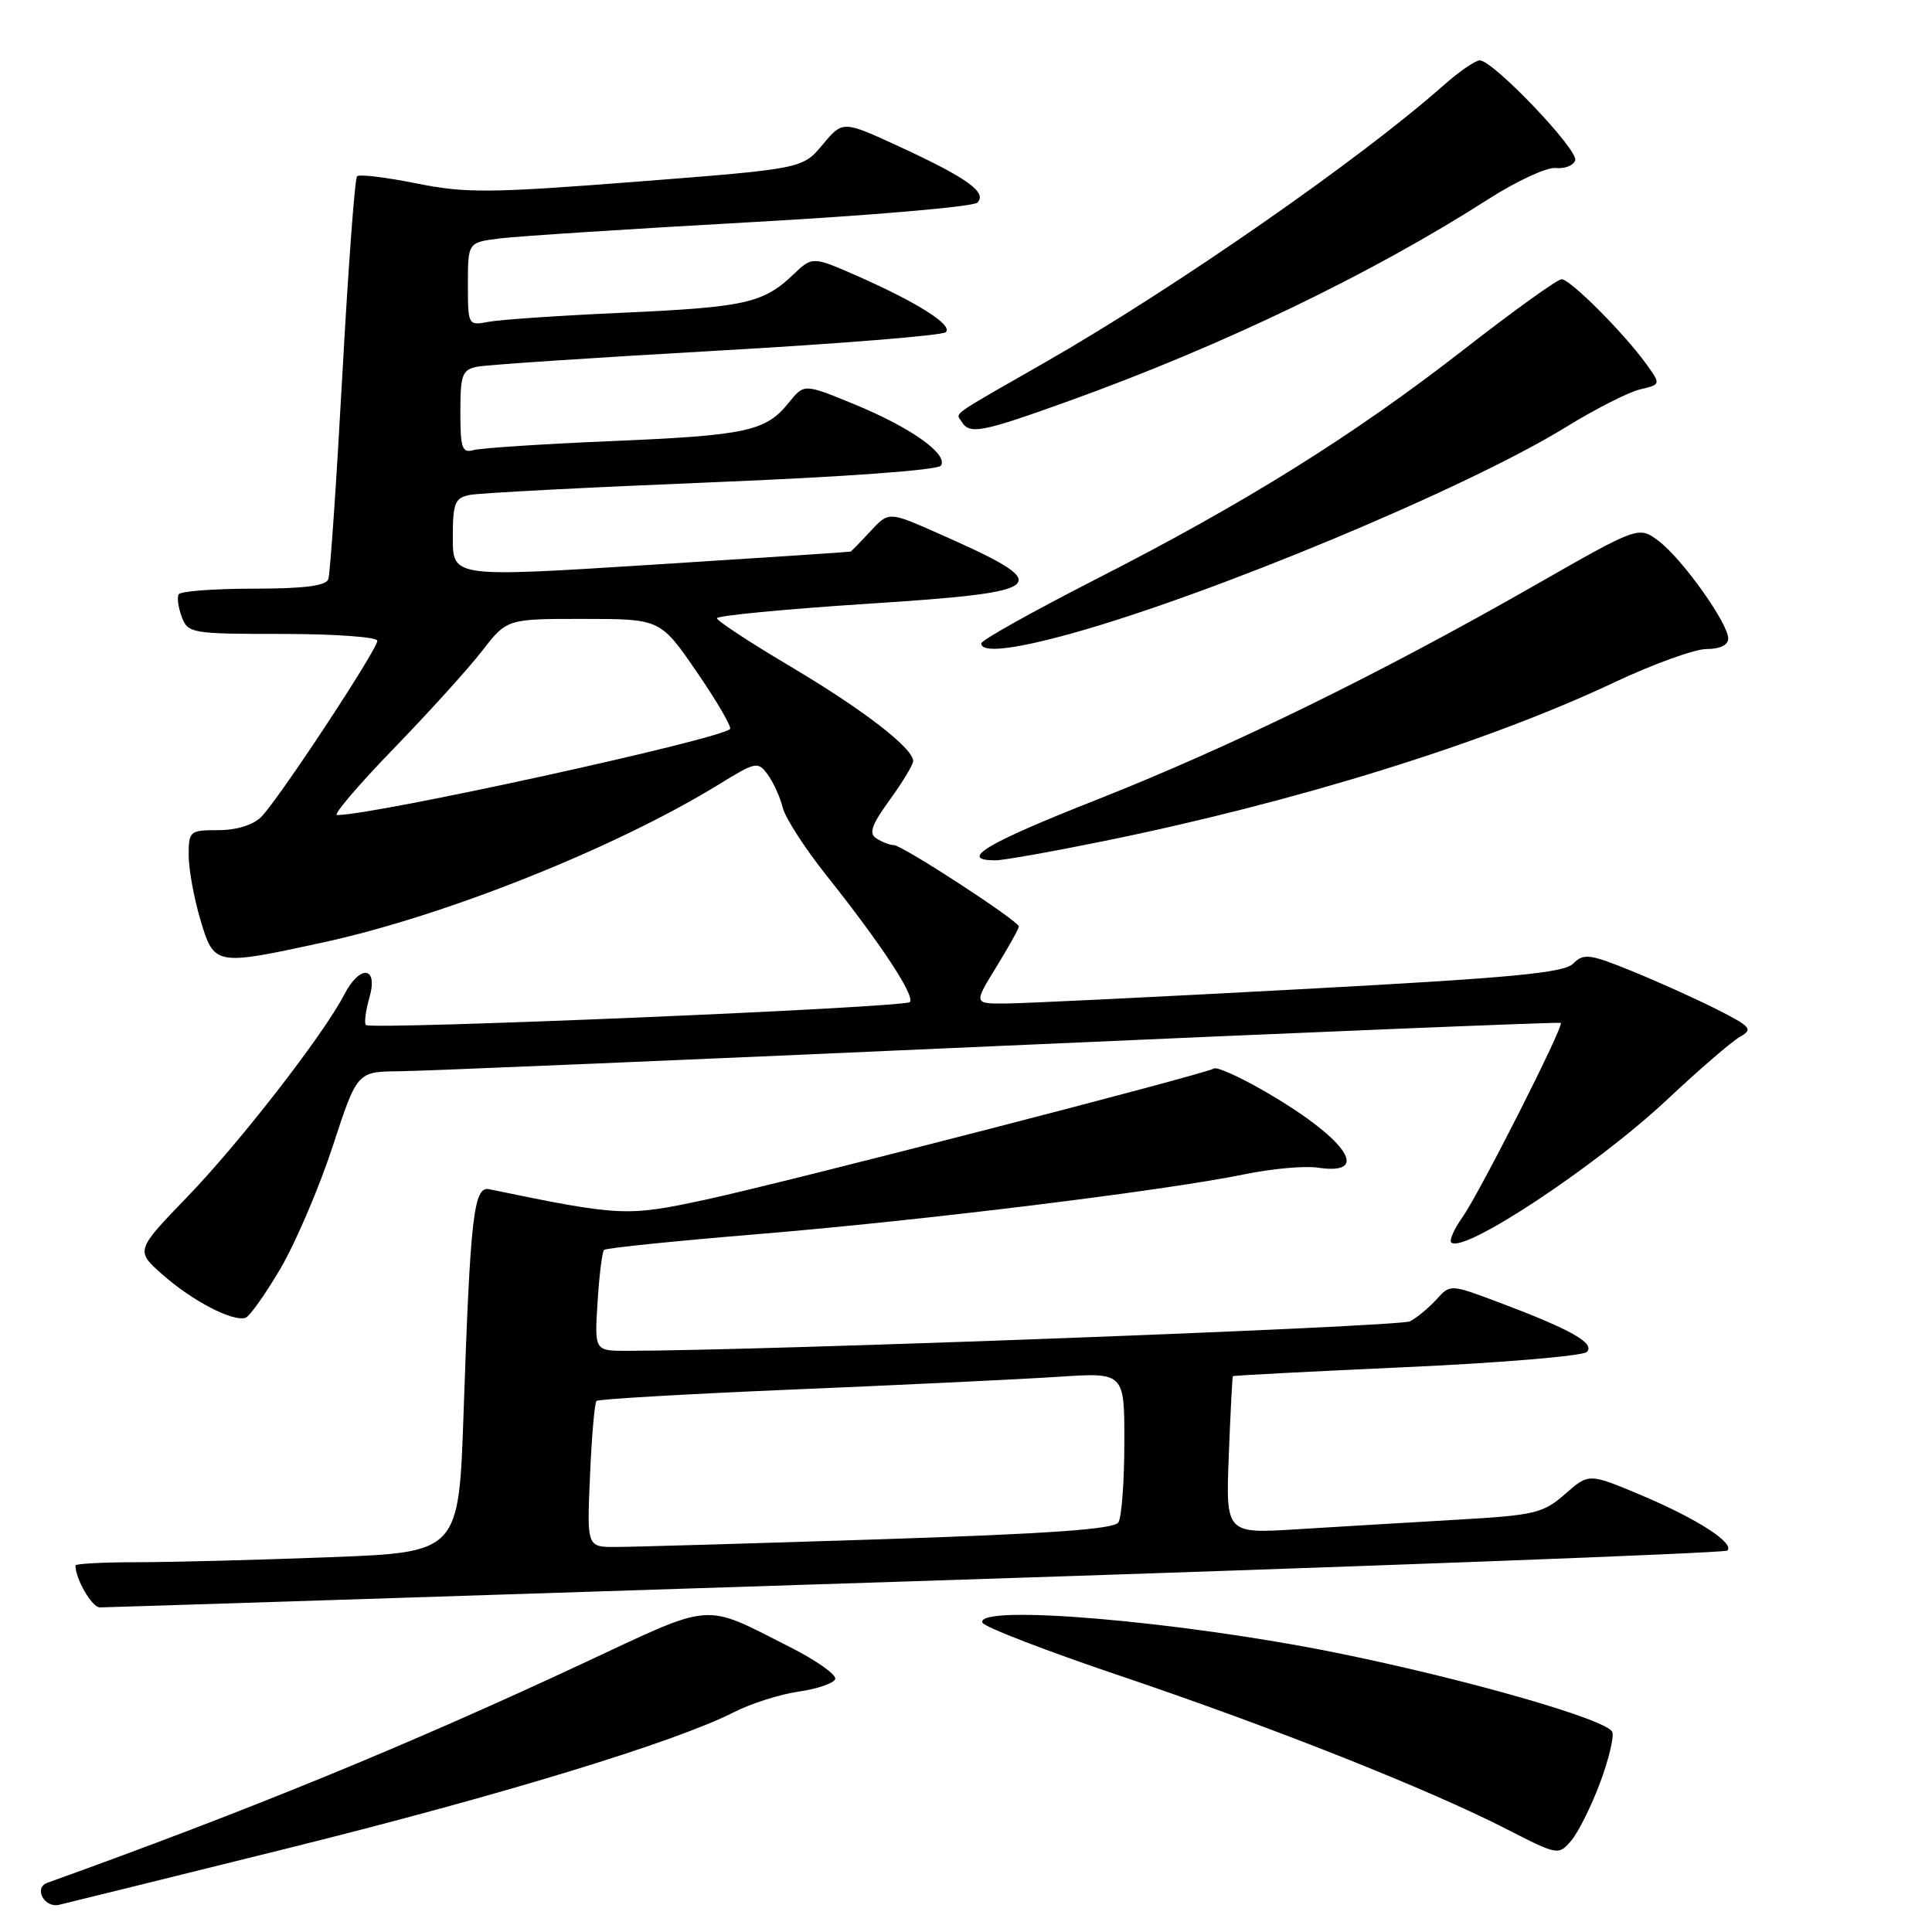 <?xml version="1.0" encoding="UTF-8" standalone="no"?>
<!DOCTYPE svg PUBLIC "-//W3C//DTD SVG 1.1//EN" "http://www.w3.org/Graphics/SVG/1.1/DTD/svg11.dtd" >
<svg xmlns="http://www.w3.org/2000/svg" xmlns:xlink="http://www.w3.org/1999/xlink" version="1.1" viewBox="0 0 256 256">
 <g >
 <path fill="currentColor"
d=" M 38.00 244.94 C 66.31 237.91 89.45 230.85 97.26 226.87 C 99.51 225.72 103.36 224.50 105.84 224.14 C 108.31 223.79 110.49 223.04 110.67 222.48 C 110.86 221.92 108.20 220.03 104.76 218.29 C 92.99 212.33 94.84 212.19 77.25 220.40 C 53.96 231.28 32.85 239.93 6.27 249.48 C 4.43 250.14 5.86 252.84 7.81 252.40 C 8.74 252.19 22.32 248.83 38.00 244.94 Z  M 211.99 236.30 C 213.15 233.21 213.89 230.15 213.64 229.50 C 213.01 227.86 194.25 222.48 177.00 218.99 C 156.30 214.81 129.34 212.52 130.17 215.00 C 130.35 215.56 138.60 218.74 148.50 222.08 C 168.70 228.90 189.22 237.04 199.58 242.34 C 206.43 245.85 206.52 245.86 208.19 243.90 C 209.12 242.81 210.83 239.39 211.99 236.30 Z  M 121.39 209.51 C 180.18 207.61 228.55 205.78 228.88 205.46 C 229.87 204.46 224.87 201.25 217.52 198.14 C 210.53 195.20 210.53 195.20 207.39 197.96 C 204.47 200.52 203.40 200.78 192.87 201.38 C 186.62 201.74 177.21 202.31 171.96 202.63 C 162.42 203.23 162.42 203.23 162.82 192.86 C 163.04 187.16 163.29 182.43 163.36 182.35 C 163.44 182.26 173.80 181.72 186.40 181.15 C 198.99 180.58 209.73 179.67 210.26 179.14 C 211.40 178.00 208.19 176.18 198.71 172.61 C 192.17 170.15 192.17 170.15 190.35 172.17 C 189.34 173.28 187.77 174.59 186.84 175.08 C 185.51 175.80 101.33 178.97 83.13 178.99 C 78.77 179.00 78.77 179.00 79.18 172.54 C 79.40 168.98 79.79 165.87 80.04 165.62 C 80.30 165.37 89.50 164.43 100.50 163.52 C 122.12 161.74 154.43 157.76 164.95 155.59 C 168.55 154.85 172.91 154.46 174.63 154.72 C 181.98 155.83 178.25 150.69 167.10 144.33 C 164.04 142.59 161.24 141.35 160.86 141.58 C 159.65 142.34 103.77 156.75 93.50 158.96 C 83.04 161.21 82.25 161.18 64.83 157.58 C 62.77 157.15 62.32 161.05 61.43 187.10 C 60.80 205.69 60.80 205.69 43.65 206.34 C 34.22 206.70 22.79 207.00 18.25 207.00 C 13.71 207.00 10.00 207.20 10.00 207.43 C 10.00 209.22 12.19 213.00 13.23 212.99 C 13.93 212.99 62.60 211.42 121.39 209.51 Z  M 37.18 168.06 C 39.20 164.60 42.31 157.32 44.09 151.88 C 47.32 142.00 47.32 142.00 52.91 141.95 C 55.99 141.92 91.80 140.41 132.50 138.59 C 173.20 136.78 206.64 135.40 206.81 135.54 C 207.28 135.91 196.06 158.06 193.77 161.31 C 192.68 162.85 192.01 164.35 192.30 164.63 C 193.86 166.19 211.54 154.49 220.92 145.69 C 225.14 141.73 229.47 138.00 230.54 137.39 C 232.32 136.39 232.04 136.05 227.50 133.75 C 224.75 132.36 219.69 130.08 216.25 128.68 C 210.63 126.39 209.85 126.29 208.46 127.68 C 207.22 128.93 200.33 129.57 172.21 131.08 C 153.12 132.11 135.59 132.96 133.26 132.97 C 129.02 133.00 129.02 133.00 132.01 128.14 C 133.65 125.47 135.00 123.05 135.00 122.77 C 135.00 122.04 119.58 112.00 118.44 111.98 C 117.92 111.98 116.89 111.58 116.15 111.11 C 115.09 110.44 115.46 109.35 117.90 105.98 C 119.61 103.63 121.00 101.31 121.00 100.84 C 121.00 99.14 114.35 94.01 104.75 88.32 C 99.39 85.14 95.00 82.26 95.00 81.92 C 95.00 81.58 104.00 80.71 115.00 80.00 C 139.45 78.42 140.18 77.67 124.13 70.59 C 117.76 67.78 117.76 67.78 115.34 70.39 C 114.01 71.83 112.82 73.04 112.71 73.09 C 112.59 73.14 100.69 73.93 86.25 74.84 C 60.00 76.50 60.00 76.50 60.00 71.27 C 60.00 66.65 60.26 65.98 62.25 65.58 C 63.49 65.33 77.90 64.58 94.28 63.91 C 112.03 63.19 124.32 62.29 124.69 61.69 C 125.64 60.15 120.62 56.61 113.18 53.56 C 106.55 50.83 106.55 50.83 104.52 53.35 C 101.48 57.15 98.95 57.69 81.00 58.45 C 71.92 58.83 63.71 59.37 62.75 59.64 C 61.23 60.07 61.00 59.39 61.00 54.59 C 61.00 49.63 61.24 48.99 63.25 48.59 C 64.49 48.34 78.78 47.39 95.00 46.47 C 111.22 45.55 124.87 44.45 125.32 44.02 C 126.32 43.09 121.60 40.10 113.58 36.56 C 107.65 33.96 107.65 33.96 105.08 36.41 C 101.14 40.17 98.68 40.71 82.49 41.44 C 74.25 41.81 66.26 42.35 64.75 42.64 C 62.02 43.16 62.00 43.12 62.00 37.64 C 62.00 32.12 62.00 32.12 66.25 31.59 C 68.59 31.30 83.55 30.33 99.50 29.44 C 115.45 28.55 128.95 27.39 129.50 26.85 C 130.86 25.51 128.16 23.57 119.09 19.39 C 111.67 15.97 111.67 15.97 109.00 19.17 C 106.33 22.36 106.33 22.36 84.42 24.07 C 64.81 25.59 61.73 25.62 55.17 24.30 C 51.14 23.49 47.60 23.06 47.31 23.36 C 47.02 23.65 46.14 35.50 45.36 49.70 C 44.58 63.89 43.75 76.06 43.50 76.75 C 43.19 77.63 40.27 78.00 33.59 78.00 C 28.38 78.00 23.92 78.34 23.68 78.75 C 23.43 79.16 23.62 80.51 24.09 81.75 C 24.90 83.92 25.39 84.00 37.47 84.00 C 44.36 84.00 50.00 84.41 50.00 84.90 C 50.00 86.08 36.89 105.97 34.61 108.25 C 33.54 109.32 31.34 110.00 28.93 110.00 C 25.15 110.00 25.00 110.12 25.00 113.32 C 25.00 115.14 25.69 118.97 26.54 121.82 C 28.37 127.98 28.45 127.99 42.71 124.90 C 58.96 121.38 81.58 112.35 95.30 103.91 C 100.16 100.92 100.43 100.87 101.73 102.64 C 102.48 103.67 103.37 105.62 103.71 107.00 C 104.05 108.38 106.66 112.42 109.51 116.00 C 116.74 125.08 121.31 132.03 120.55 132.78 C 119.81 133.52 49.16 136.49 48.48 135.82 C 48.24 135.57 48.45 133.93 48.95 132.18 C 50.15 128.01 47.70 127.75 45.59 131.83 C 42.87 137.09 31.72 151.46 24.80 158.61 C 17.93 165.73 17.93 165.73 21.64 168.98 C 25.50 172.38 30.78 175.12 32.50 174.63 C 33.05 174.48 35.15 171.52 37.18 168.06 Z  M 146.11 111.48 C 171.59 106.31 196.88 98.45 213.88 90.43 C 219.05 87.99 224.56 86.00 226.13 86.00 C 227.91 86.00 229.00 85.47 229.00 84.61 C 229.00 82.59 222.85 73.97 219.76 71.67 C 217.12 69.70 217.12 69.70 203.31 77.59 C 182.59 89.42 163.12 98.94 145.19 106.02 C 130.59 111.78 126.90 114.00 131.92 114.00 C 132.91 114.00 139.30 112.87 146.11 111.48 Z  M 141.91 83.96 C 160.53 78.80 194.36 64.68 207.48 56.60 C 211.34 54.22 215.76 51.97 217.30 51.60 C 220.09 50.94 220.09 50.94 218.13 48.22 C 215.16 44.11 208.06 37.00 206.92 37.00 C 206.37 37.00 200.58 41.16 194.05 46.25 C 179.36 57.69 165.06 66.62 145.27 76.72 C 136.89 81.00 130.02 84.84 130.02 85.25 C 129.99 86.54 134.26 86.08 141.91 83.96 Z  M 141.70 53.11 C 162.05 45.78 181.81 36.26 197.26 26.36 C 200.98 23.98 204.98 22.13 206.15 22.26 C 207.32 22.39 208.48 21.94 208.72 21.25 C 209.20 19.90 197.85 8.00 196.08 8.00 C 195.49 8.00 193.32 9.50 191.25 11.33 C 180.25 21.09 155.60 38.22 138.50 48.00 C 125.50 55.44 126.65 54.62 127.46 55.93 C 128.49 57.60 130.16 57.27 141.70 53.11 Z  M 78.18 195.54 C 78.40 190.34 78.79 185.88 79.04 185.63 C 79.30 185.39 91.20 184.70 105.50 184.10 C 119.80 183.50 135.44 182.75 140.25 182.43 C 149.00 181.85 149.00 181.85 148.98 191.17 C 148.98 196.30 148.62 201.06 148.19 201.73 C 147.62 202.63 138.98 203.24 116.45 203.97 C 99.43 204.52 83.76 204.98 81.63 204.98 C 77.76 205.00 77.76 205.00 78.18 195.54 Z  M 52.11 99.25 C 56.77 94.44 62.07 88.59 63.88 86.25 C 67.17 82.00 67.17 82.00 77.33 82.01 C 87.50 82.01 87.50 82.01 92.35 89.07 C 95.02 92.96 96.99 96.35 96.73 96.60 C 95.34 97.99 49.62 108.00 44.66 108.00 C 44.10 108.00 47.45 104.06 52.11 99.25 Z "/>
</g>
</svg>